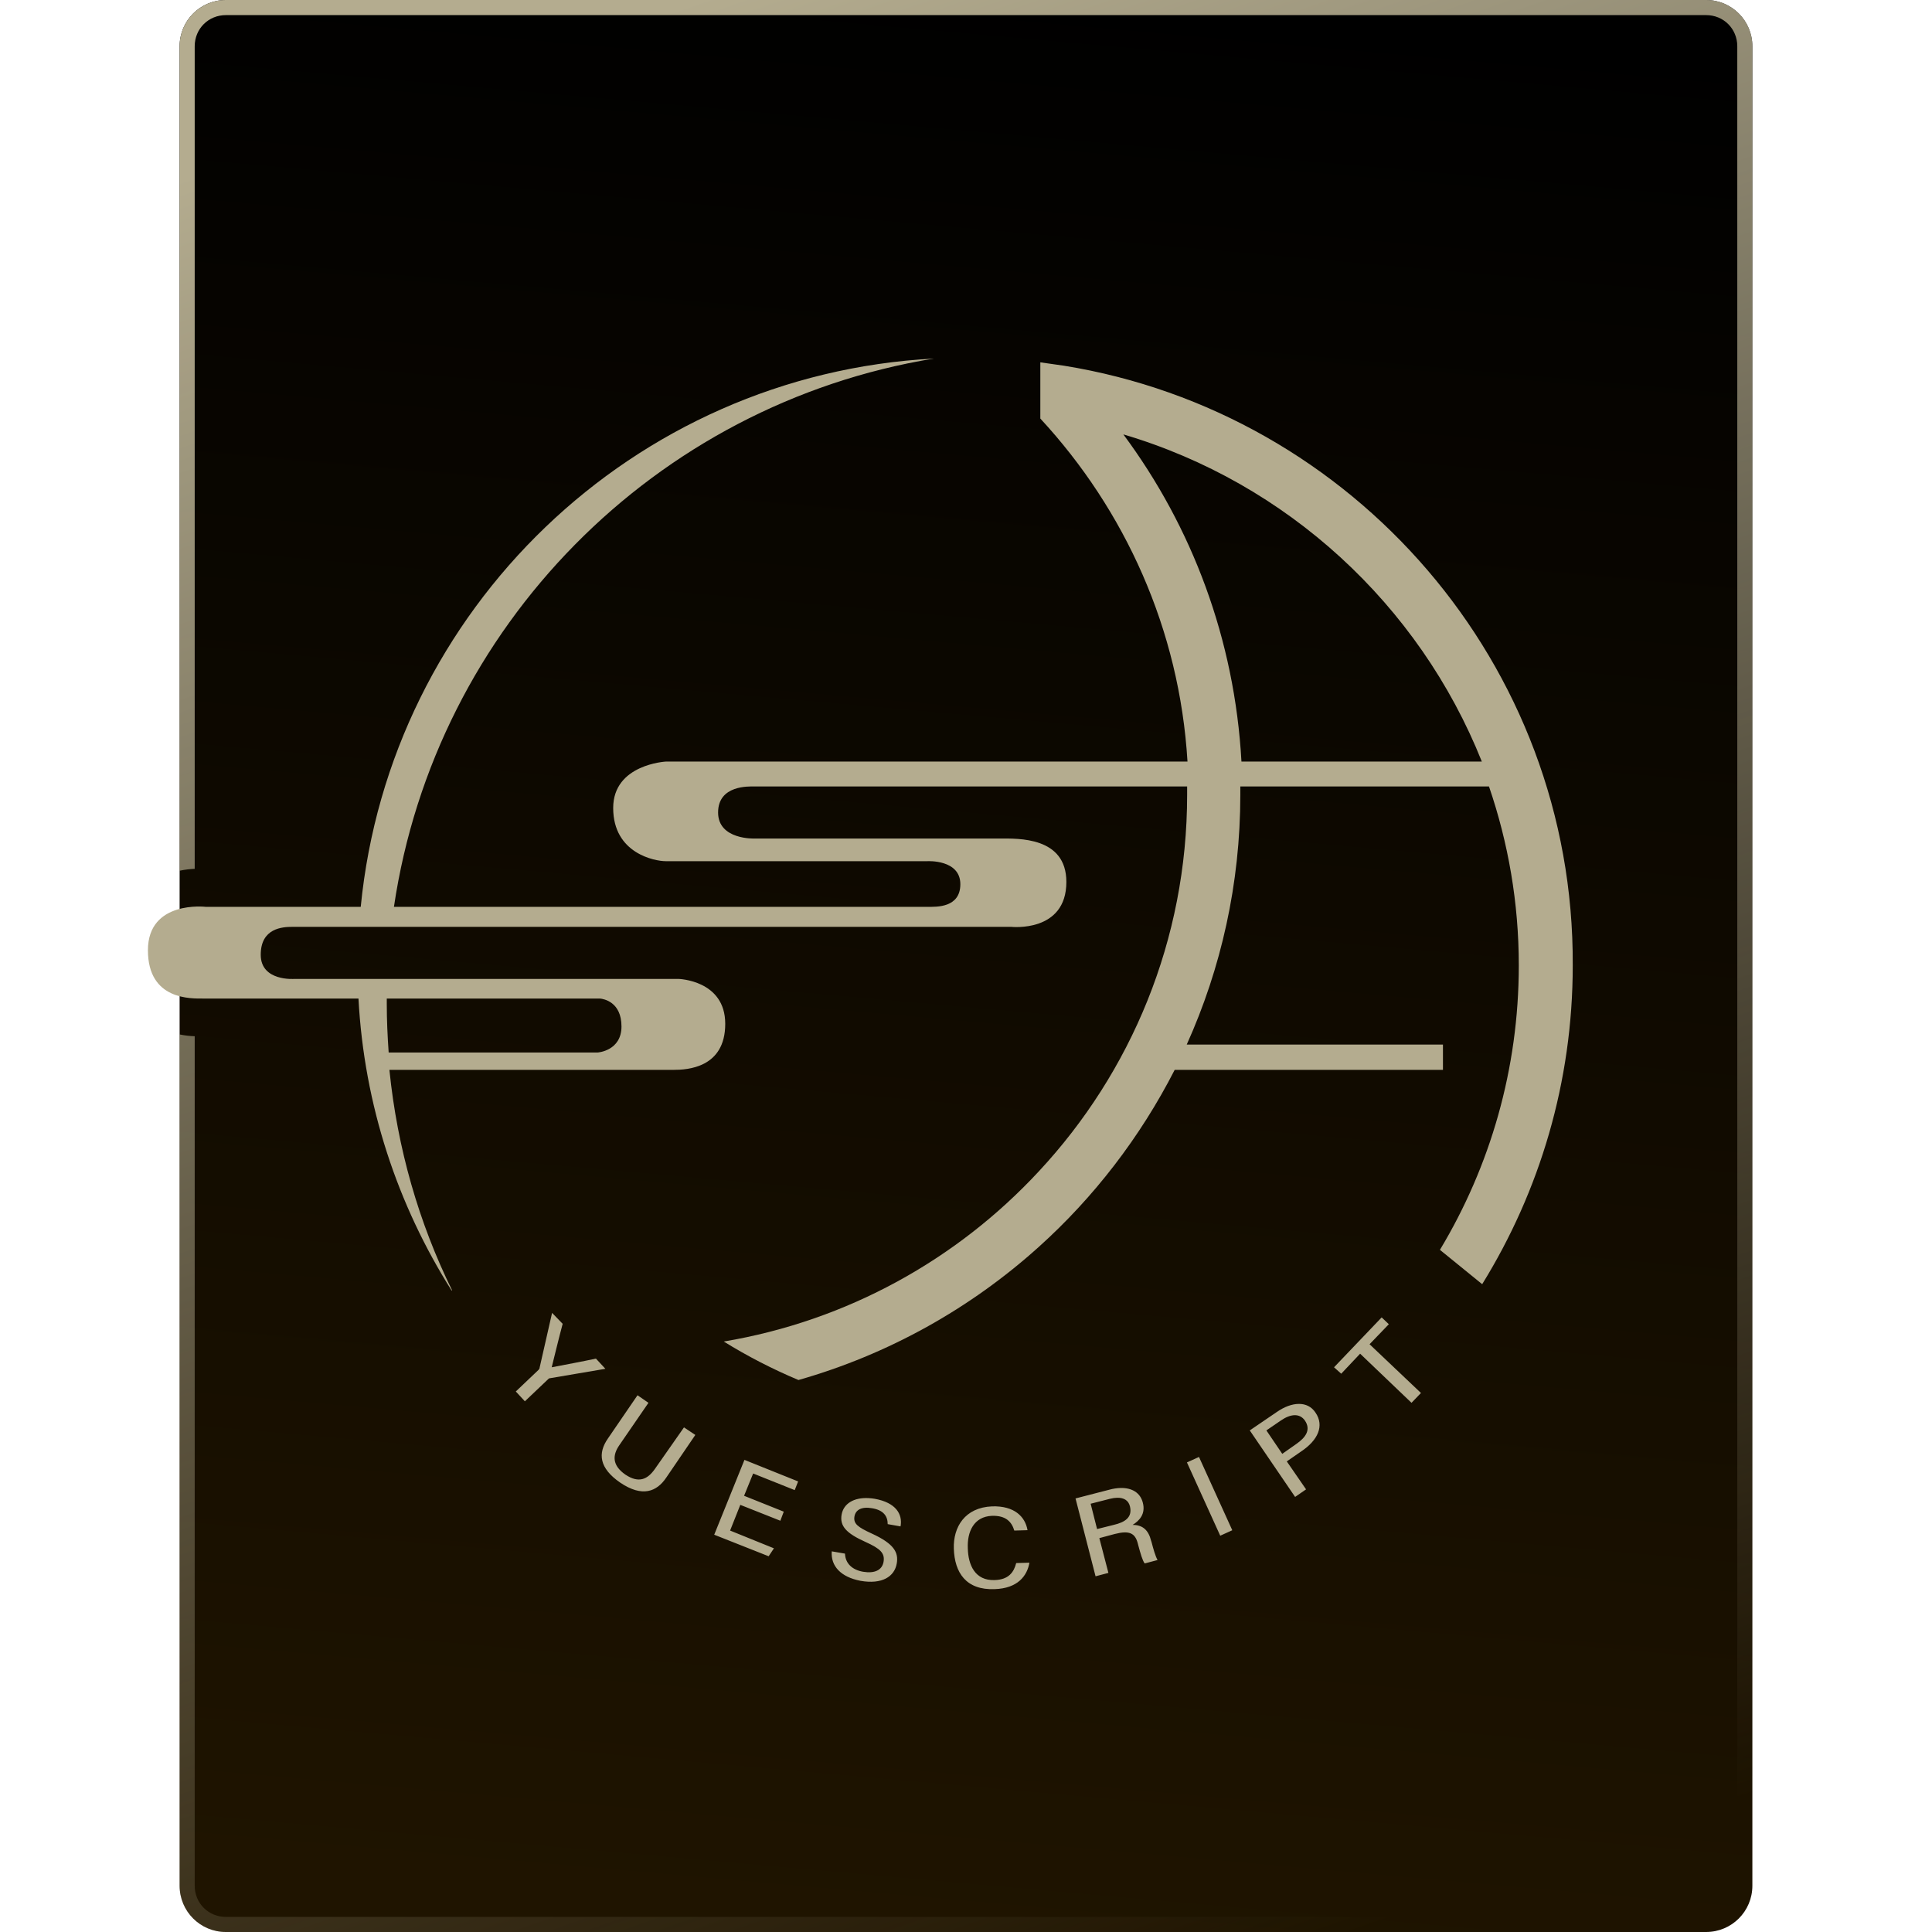 <?xml version="1.0" encoding="UTF-8" standalone="no"?>
<!-- Created with Inkscape (http://www.inkscape.org/) -->

<svg
   width="512"
   height="512"
   viewBox="0 0 135.467 135.467"
   version="1.1"
   id="svg5"
   inkscape:version="1.4.2 (ebf0e940d0, 2025-05-08)"
   xml:space="preserve"
   sodipodi:docname="text-x-yuescript.svg"
   xmlns:inkscape="http://www.inkscape.org/namespaces/inkscape"
   xmlns:sodipodi="http://sodipodi.sourceforge.net/DTD/sodipodi-0.dtd"
   xmlns:xlink="http://www.w3.org/1999/xlink"
   xmlns="http://www.w3.org/2000/svg"
   xmlns:svg="http://www.w3.org/2000/svg"><sodipodi:namedview
     id="namedview7"
     pagecolor="#242424"
     bordercolor="#666666"
     borderopacity="1"
     inkscape:showpageshadow="0"
     inkscape:pageopacity="0"
     inkscape:pagecheckerboard="1"
     inkscape:deskcolor="#000000"
     inkscape:document-units="px"
     showgrid="false"
     inkscape:zoom="1.3037281"
     inkscape:cx="237.77964"
     inkscape:cy="274.21362"
     inkscape:window-width="3256"
     inkscape:window-height="1080"
     inkscape:window-x="1864"
     inkscape:window-y="0"
     inkscape:window-maximized="0"
     inkscape:current-layer="layer1" /><defs
     id="defs2"><linearGradient
   id="linearGradient1"
   inkscape:collect="always"><stop
     style="stop-color:#b4ac8f;stop-opacity:0;"
     offset="0"
     id="stop2" /><stop
     style="stop-color:#b4ac8f;stop-opacity:1;"
     offset="1"
     id="stop1" /></linearGradient><linearGradient
   id="linearGradient5"
   inkscape:collect="always"><stop
     style="stop-color:#1f1400;stop-opacity:1;"
     offset="0"
     id="stop6" /><stop
     style="stop-color:#000000;stop-opacity:1;"
     offset="1"
     id="stop5" /></linearGradient>
			
			
			
			
			
			
			
				
			
			
			
		<linearGradient
   inkscape:collect="always"
   xlink:href="#linearGradient5"
   id="linearGradient6"
   x1="67.733"
   y1="135.467"
   x2="79.789"
   y2="2.7270507e-06"
   gradientUnits="userSpaceOnUse" /><linearGradient
   inkscape:collect="always"
   xlink:href="#linearGradient1"
   id="linearGradient2"
   x1="95.557"
   y1="135.467"
   x2="48.657"
   y2="0"
   gradientUnits="userSpaceOnUse" /></defs><g
     inkscape:label="Layer 1"
     inkscape:groupmode="layer"
     id="layer1"><path
       style="baseline-shift:baseline;display:inline;overflow:visible;vector-effect:none;stroke-linecap:round;stroke-linejoin:round;stroke-miterlimit:12;paint-order:markers stroke fill;enable-background:accumulate;stop-color:#000000;fill:url(#linearGradient6)"
       d="M 15.841,2.7270507e-6 H 119.625 c 1.799,0 3.247,1.448 3.247,3.247 V 132.22 c 0,1.799 -1.448,3.247 -3.247,3.247 H 15.841 c -1.799,0 -3.247,-1.448 -3.247,-3.247 V 3.247 c 0,-1.799 1.448,-3.247 3.247,-3.247 z"
       id="path3" /><path
       id="path1"
       d="M 198.199 510.401 L 194.9 524.901 C 194.9 525.101 194.799 525.3 194.599 525.5 L 188.599 531.2 L 191 533.799 L 197.099 528 C 197.299 527.8 197.399 527.7 197.599 527.7 L 212.301 525.2 L 209.801 522.5 C 206.101 523.3 201.699 524.099 198.099 524.799 C 198.599 522.799 200 516.999 201 513.299 L 198.199 510.401 z M 417.699 511.6 L 405.099 524.799 L 407 526.5 L 412 521.2 L 425.599 534.2 L 428.099 531.6 L 414.5 518.7 L 419.599 513.401 L 417.699 511.6 z M 220.801 532.2 L 213 543.6 C 210.2 547.6 210.699 551.499 216.199 555.299 C 222.099 559.299 225.9 557.7 228.4 554 L 236.099 542.7 L 233.099 540.7 L 225.4 551.7 C 223.5 554.4 221.199 555.6 217.599 553.2 C 213.999 550.7 214.2 548.001 216 545.401 L 223.699 534.2 L 220.801 532.2 z M 395.775 534.487 C 393.975 534.499 391.95 535.25 390 536.6 L 382.801 541.5 L 394.801 559.1 L 397.699 557.1 L 392.599 549.7 L 396.5 547 C 400.8 544.1 402.599 540.299 400.199 536.799 C 399.149 535.199 397.575 534.474 395.775 534.487 z M 394.65 537.475 C 395.75 537.45 396.7 537.901 397.4 538.901 C 399 541.301 397.699 543.3 395.099 545.1 L 391.4 547.7 L 387.199 541.5 L 391 538.901 C 392.3 538.001 393.55 537.5 394.65 537.475 z M 369.365 548.524 L 366.18 549.971 L 374.988 569.364 L 378.176 567.916 L 369.365 548.524 z M 249.099 549.299 L 241.099 569.1 L 255.5 574.799 L 256.9 572.7 L 245.301 568 L 248 561.2 L 258.599 565.401 L 259.5 563 L 249 558.799 L 251.4 552.901 L 262.4 557.299 L 263.301 555 L 249.099 549.299 z M 348.721 556.733 C 347.75 556.744 346.699 556.9 345.599 557.2 L 336.699 559.5 L 342 580.1 L 345.4 579.2 L 343 570 L 347.099 568.901 C 350.999 567.901 352.499 568.7 353.199 571.5 L 353.301 571.901 C 353.901 574.101 354.4 575.9 355 576.7 L 358.4 575.799 C 357.8 574.699 357.301 572.9 356.801 571 L 356.699 570.7 C 355.999 567.9 354.501 566.5 351.801 566.5 C 353.601 565.4 355.3 563.6 354.5 560.6 C 353.825 557.975 351.632 556.7 348.721 556.733 z M 347.738 559.323 C 349.505 559.295 350.724 560.025 351.099 561.6 C 351.799 564.5 349.801 565.8 346.801 566.5 L 342.4 567.6 L 340.699 560.901 L 345.801 559.6 C 346.501 559.425 347.149 559.332 347.738 559.323 z M 281.896 559.411 C 278.07 559.227 275.326 560.824 274.801 563.799 C 274.301 566.799 275.999 568.7 281.099 571 C 285.099 572.8 286.3 573.999 285.9 576.299 C 285.5 578.499 283.5 579.401 280.5 578.901 C 277.6 578.401 275.799 576.7 275.699 574.1 L 272.199 573.5 C 271.899 577.4 274.601 580.299 279.801 581.299 C 285.501 582.299 288.8 580.2 289.4 576.7 C 289.9 573.8 288.701 571.499 282.801 568.799 C 279.101 567.099 277.899 566.199 278.199 564.299 C 278.499 562.499 280.1 561.6 282.9 562.1 C 285.9 562.6 287 564.199 287 566.299 L 290.4 566.901 C 291 563.601 289.099 560.6 283.599 559.6 C 283.012 559.5 282.443 559.437 281.896 559.411 z M 314.599 561.6 C 307.399 561.9 304.3 567.099 304.5 572.799 C 304.7 579.099 307.701 583.8 315.301 583.5 C 321.401 583.3 323.9 580 324.5 576.5 L 321 576.6 C 320.4 579 319.001 581 315.301 581.1 C 310.101 581.3 308.299 577.1 308.199 572.7 C 307.999 568.3 309.799 564.3 314.599 564.1 C 318.299 564 319.8 565.7 320.5 568 L 324 567.901 C 323.4 564.401 320.599 561.4 314.599 561.6 z "
       transform="matrix(0.265,0,0,0.265,-13.812,-43.201)"
       style="fill:#b4ac8f;fill-opacity:1" /><path
       style="baseline-shift:baseline;display:inline;overflow:visible;vector-effect:none;fill:#b4ac8f;stroke-width:0.265;enable-background:accumulate;stop-color:#000000"
       d="m 74.612,25.644 c -0.556,-0.079 -1.111,-0.159 -1.667,-0.238 v 3.81 0.132 c 5.927,6.403 9.763,14.79 10.319,24.051 H 46.699 c 0,0 -3.704,0.185 -3.704,3.254 0,3.201 2.937,3.731 3.678,3.731 0.741,0 18.362,0 18.362,0 0,0 2.302,-0.132 2.302,1.614 0,1.667 -1.693,1.587 -2.275,1.587 H 27.622 C 30.533,43.926 45.931,28.342 65.484,25.141 44.397,26.252 27.331,42.736 25.294,63.585 H 14.42 c 0,0 -4.048,-0.476 -4.048,3.043 0,3.519 3.043,3.387 3.889,3.387 0.159,0 5.159,0 10.874,0 0.397,7.488 2.752,14.499 6.535,20.479 l 0.026,-0.026 c -2.328,-4.736 -3.836,-9.948 -4.392,-15.452 8.334,0 19.315,0 19.923,0 0.953,0 3.625,-0.132 3.625,-3.228 0,-3.069 -3.281,-3.149 -3.281,-3.149 H 20.637 c 0,0 -2.355,0.185 -2.355,-1.693 0,-1.879 1.535,-1.958 2.223,-1.958 0.159,0 50.403,0 50.403,0 0,0 3.863,0.423 3.863,-3.149 0,-3.175 -3.387,-3.043 -4.63,-3.043 -1.244,0 -17.224,0 -17.224,0 0,0 -2.566,0.106 -2.566,-1.826 0,-1.931 2.17,-1.826 2.54,-1.826 0.185,0 15.796,0 30.348,0 0,0.185 0,0.397 0,0.582 0,10.186 -3.942,19.473 -10.398,26.405 v 0 c -5.715,6.165 -13.414,10.477 -22.093,11.933 1.667,1.032 3.413,1.931 5.239,2.699 6.324,-1.799 12.065,-5.027 16.828,-9.313 v 0 c 3.889,-3.493 7.144,-7.726 9.551,-12.435 H 101.176 V 73.242 H 83.211 c 2.408,-5.345 3.757,-11.271 3.757,-17.515 0,-0.185 0,-0.397 0,-0.582 7.117,0 13.6,0 17.436,0 1.349,3.942 2.09,8.149 2.09,12.541 0,7.276 -2.011,14.102 -5.53,19.95 l 2.963,2.408 c 4.022,-6.509 6.35,-14.155 6.35,-22.357 C 110.384,46.546 94.879,28.924 74.612,25.644 Z M 43.577,71.972 c 0,1.72 -1.667,1.826 -1.667,1.826 0,0 -7.144,0 -14.658,0 -0.079,-1.138 -0.132,-2.275 -0.132,-3.413 0,-0.132 0,-0.238 0,-0.37 7.25,0 14.87,0 14.949,0 0.265,0.026 1.508,0.238 1.508,1.958 z m 43.471,-18.574 c -0.476,-8.572 -3.466,-16.457 -8.281,-22.939 11.456,3.387 20.743,11.933 25.135,22.939 z"
       id="path4" /><path
       id="path2"
       style="baseline-shift:baseline;display:inline;overflow:visible;vector-effect:none;fill:url(#linearGradient2);stroke-linecap:round;stroke-linejoin:round;stroke-miterlimit:12;paint-order:markers stroke fill;enable-background:accumulate;stop-color:#000000"
       d="M 15.841,0 C 14.043,0 12.594,1.448 12.594,3.247 V 61.053 c 0.388,-0.083 0.752,-0.12 1.058,-0.133 V 3.248 c 0,-1.231 0.959,-2.189 2.19,-2.189 H 119.625 c 1.231,0 2.189,0.958 2.189,2.189 V 132.219 c 0,1.231 -0.958,2.19 -2.189,2.19 H 15.842 c -1.231,0 -2.19,-0.959 -2.19,-2.19 V 72.658 c -0.296,-0.01 -0.662,-0.041 -1.058,-0.126 v 59.687 c 0,1.799 1.448,3.247 3.247,3.247 h 103.784 c 1.799,0 3.247,-1.448 3.247,-3.247 V 3.247 C 122.873,1.448 121.424,0 119.625,0 Z"
       sodipodi:nodetypes="ssccssssssssccsssssss" /></g></svg>
